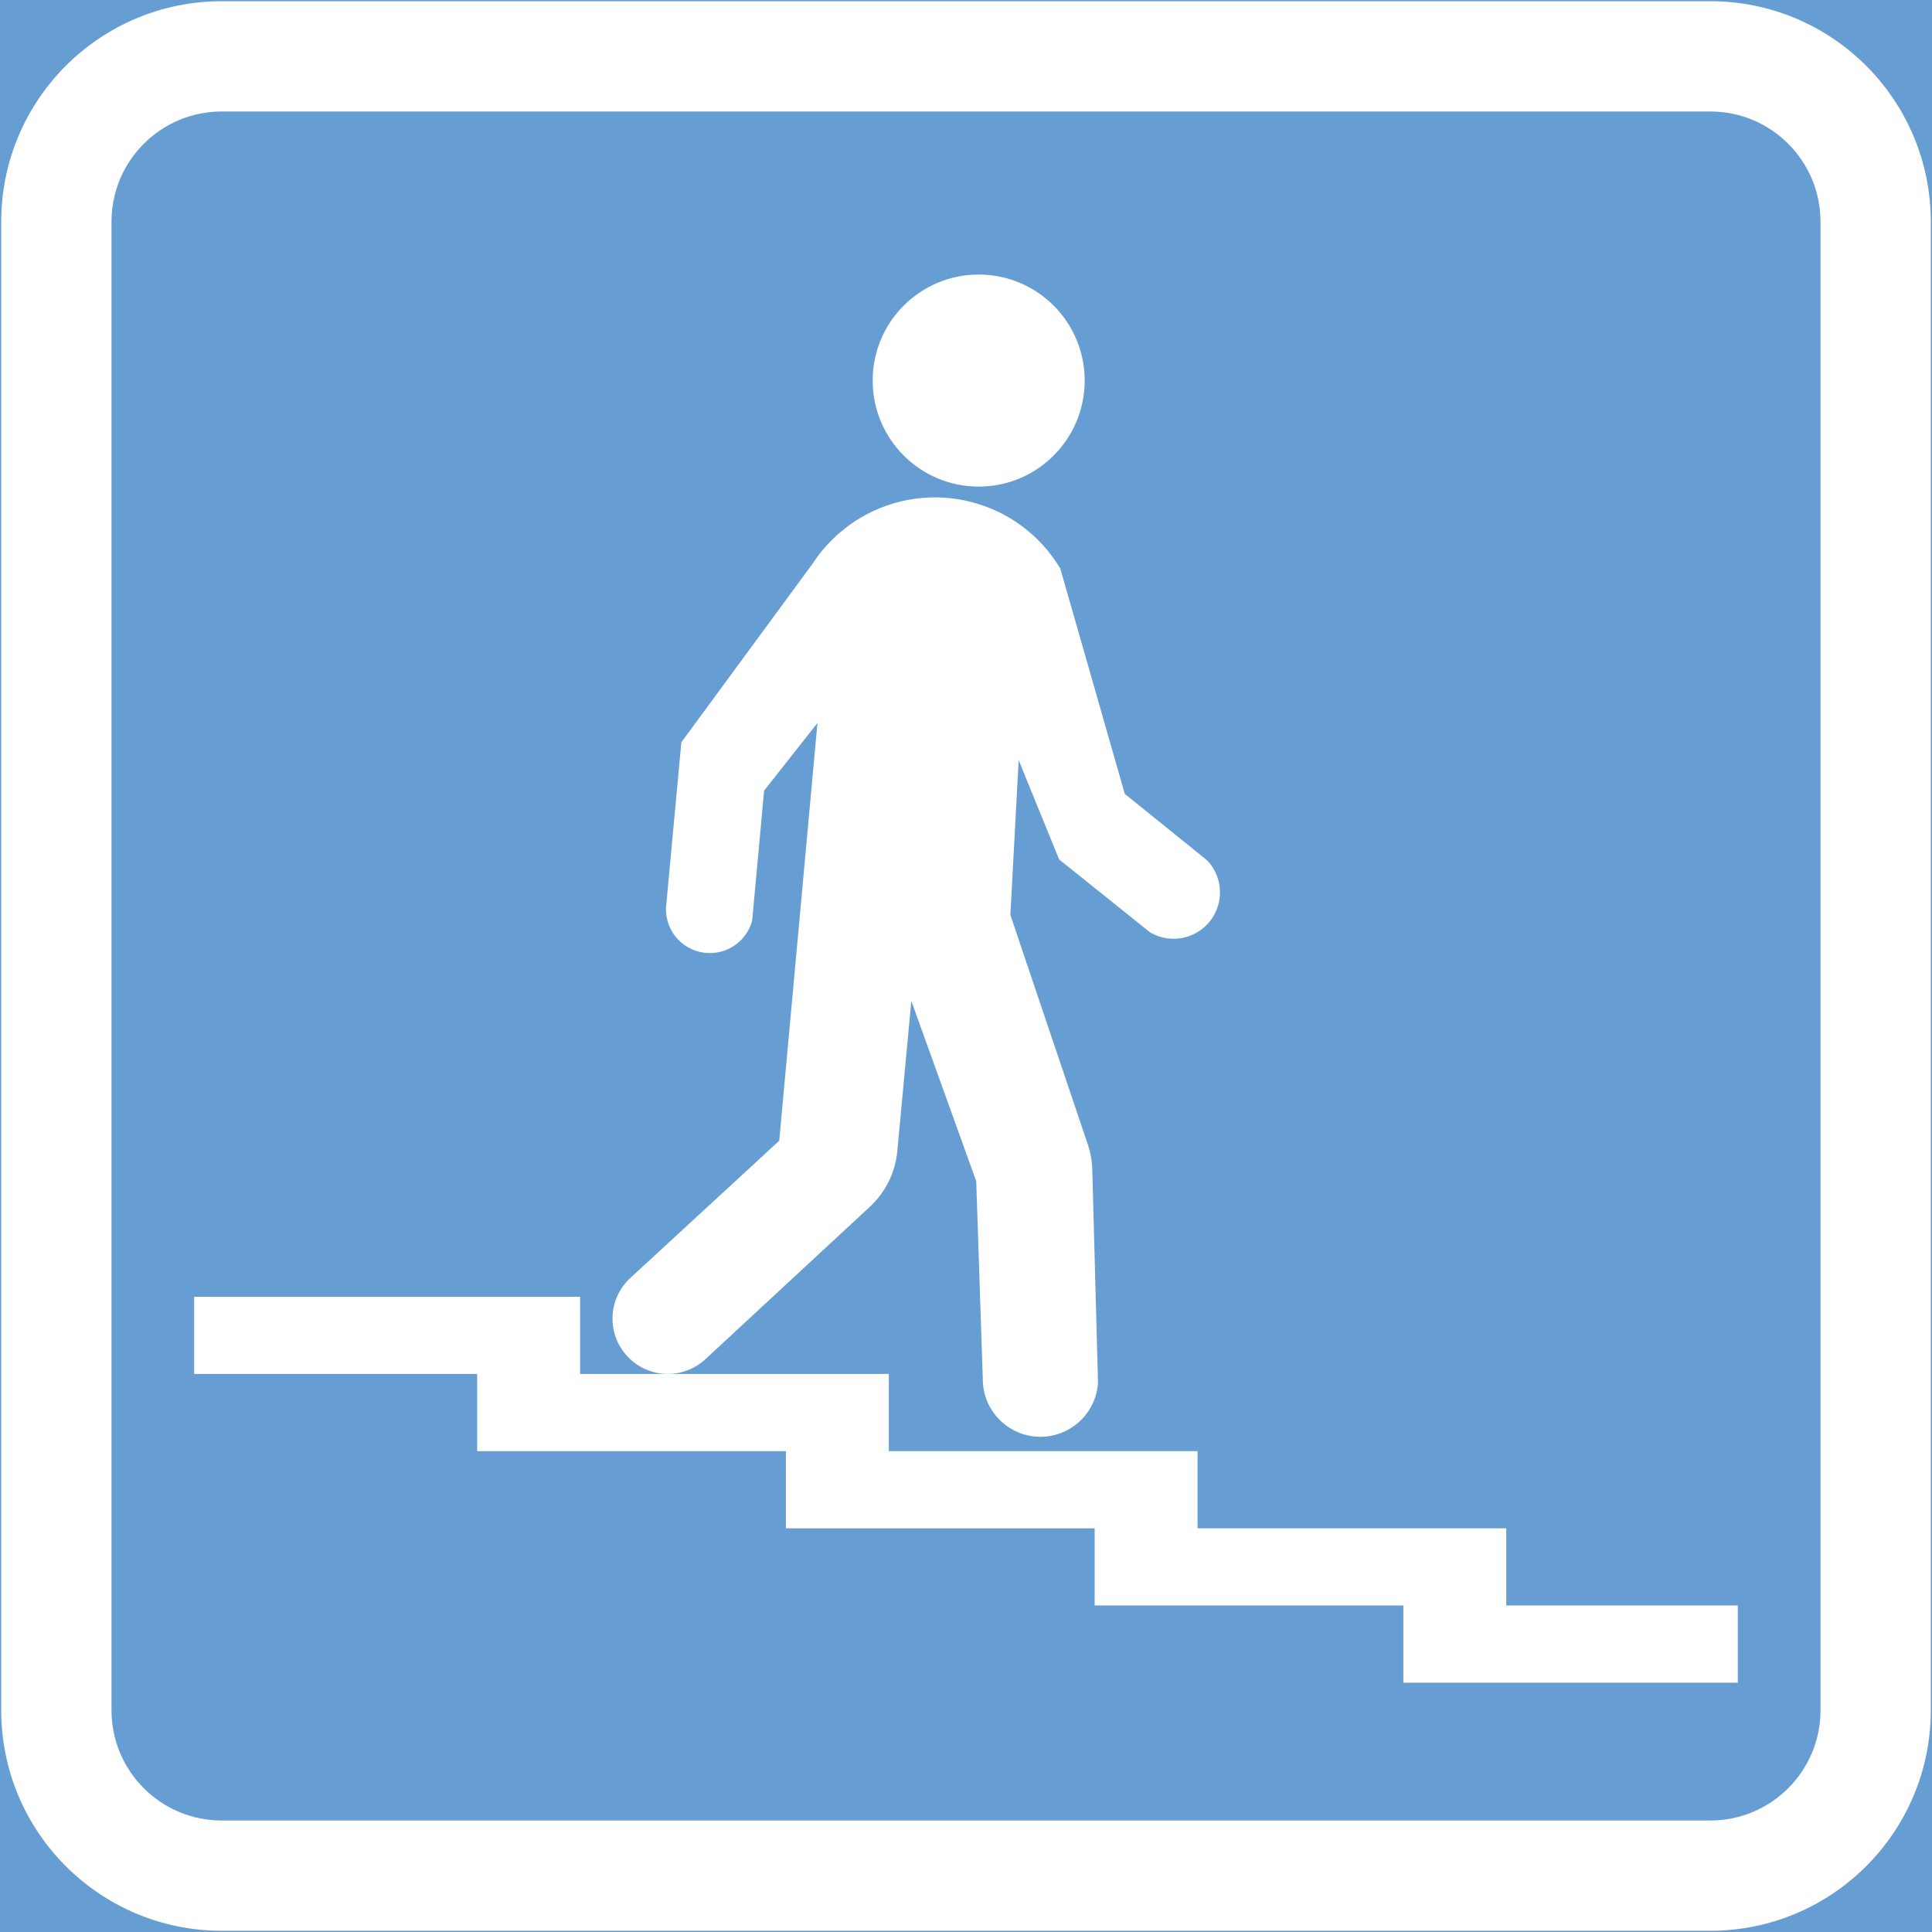 <ns0:svg xmlns:dc="http://purl.org/dc/elements/1.1/" xmlns:ns0="http://www.w3.org/2000/svg" xmlns:ns1="http://sodipodi.sourceforge.net/DTD/sodipodi-0.dtd" xmlns:ns2="http://www.inkscape.org/namespaces/inkscape" xmlns:ns4="http://creativecommons.org/ns#" xmlns:rdf="http://www.w3.org/1999/02/22-rdf-syntax-ns#" version="1.1" id="Layer_1" x="0px" y="0px" width="397.353" height="397.353" viewBox="0 0 397.353 397.353" xml:space="preserve" ns1:docname="F54.1.svg" ns2:version="0.92.5 (2060ec1f9f, 2020-04-08)" opacity="0.6"><ns0:rect x="0" y="0" width="397.353" height="397.353" fill="#333333" stroke="none"/><ns0:defs id="defs4905" /><ns1:namedview pagecolor="#ffffff" bordercolor="#666666" borderopacity="1" objecttolerance="10" gridtolerance="10" guidetolerance="10" ns2:pageopacity="0" ns2:pageshadow="2" ns2:window-width="640" ns2:window-height="480" id="namedview4903" showgrid="false" ns2:zoom="0.55503813" ns2:cx="198.6765" ns2:cy="198.67699" ns2:window-x="0" ns2:window-y="0" ns2:window-maximized="0" ns2:current-layer="Layer_1" />
<ns0:g id="LWPOLYLINE_142_" transform="translate(-13.922,-13.922)">
	
		<ns0:rect x="14.172" y="14.172" style="fill:#005eb8;stroke:#005eb8;stroke-width:0.5;stroke-miterlimit:10" width="396.853" height="396.853" id="rect4884" />
</ns0:g>
<ns0:g id="LWPOLYLINE_140_" transform="translate(-13.922,-13.922)">
	<ns0:path style="fill:#ffffff" d="m 59.531,411.024 h 306.141 c 25.046,0 45.354,-20.307 45.354,-45.354 V 59.528 c 0,-25.049 -20.308,-45.356 -45.354,-45.356 H 59.531 c -25.052,0 -45.359,20.308 -45.359,45.356 v 306.143 c 0,25.047 20.307,45.353 45.359,45.353 z" id="path4887" ns2:connector-curvature="0" />
</ns0:g>
<ns0:g id="LWPOLYLINE_141_" transform="translate(-13.922,-13.922)">
	<ns0:path style="fill:#005eb8" d="m 59.531,388.343 h 306.141 c 12.523,0 22.672,-10.148 22.672,-22.672 V 59.528 c 0,-12.526 -10.148,-22.677 -22.672,-22.677 H 59.531 c -12.528,0 -22.677,10.15 -22.677,22.677 v 306.143 c 0,12.523 10.148,22.672 22.677,22.672 z" id="path4890" ns2:connector-curvature="0" />
</ns0:g>
<ns0:g id="LWPOLYLINE_146_" transform="translate(-13.922,-13.922)">
	<ns0:polygon style="fill:#ffffff" points="133.229,280.627 133.229,296.503 196.726,296.503 196.726,312.38 260.221,312.38 260.221,328.251 323.715,328.251 323.715,344.121 371.334,344.121 371.334,359.998 302.551,359.998 302.551,344.121 239.056,344.121 239.056,328.251 175.561,328.251 175.561,312.38 112.064,312.38 112.064,296.503 53.857,296.503 53.857,280.627 " id="polygon4893" />
</ns0:g>
<ns0:g id="CIRCLE_5_" transform="translate(-13.922,-13.922)">
	<ns0:path style="fill:#ffffff" d="m 237.011,92.193 c 0,-12.045 -9.764,-21.803 -21.803,-21.803 -12.039,0 -21.803,9.758 -21.803,21.803 0,12.045 9.764,21.808 21.803,21.808 12.039,0 21.803,-9.763 21.803,-21.808 z" id="path4896" ns2:connector-curvature="0" />
</ns0:g>
<ns0:g id="LWPOLYLINE_147_" transform="translate(-13.922,-13.922)">
	<ns0:path style="fill:#ffffff" d="m 177.089,216.835 4.959,-54.221 -10.973,13.92 -2.452,26.717 c -1.077,4.03 -4.761,6.795 -8.928,6.69 -4.992,-0.121 -8.928,-4.255 -8.807,-9.235 l 3.167,-34.117 27.036,-36.794 c 2.496,-3.804 5.816,-6.992 9.73,-9.328 14.238,-8.499 32.677,-3.843 41.176,10.4 l 13.26,46.332 16.909,13.65 c 2.98,3.095 3.529,7.806 1.32,11.5 -2.694,4.524 -8.543,6.003 -13.063,3.304 l -18.669,-14.964 -8.323,-20.428 -1.704,31.846 15.909,47.151 c 0.572,1.688 0.891,3.452 0.936,5.228 l 1.176,43.854 c -0.385,5.871 -5.024,10.576 -10.885,11.049 -6.542,0.518 -12.259,-4.354 -12.775,-10.885 l -1.386,-41.647 -13.348,-37.069 -2.881,30.879 c -0.407,4.382 -2.418,8.455 -5.64,11.445 l -27.63,25.607 c 0,0.011 -6.201,5.75 -6.201,5.75 -4.629,4.277 -11.819,3.991 -16.085,-0.627 -4.266,-4.612 -3.98,-11.809 0.638,-16.074 l 6.245,-5.75 24.387,-22.484 z" id="path4899" ns2:connector-curvature="0" />
</ns0:g>
</ns0:svg>